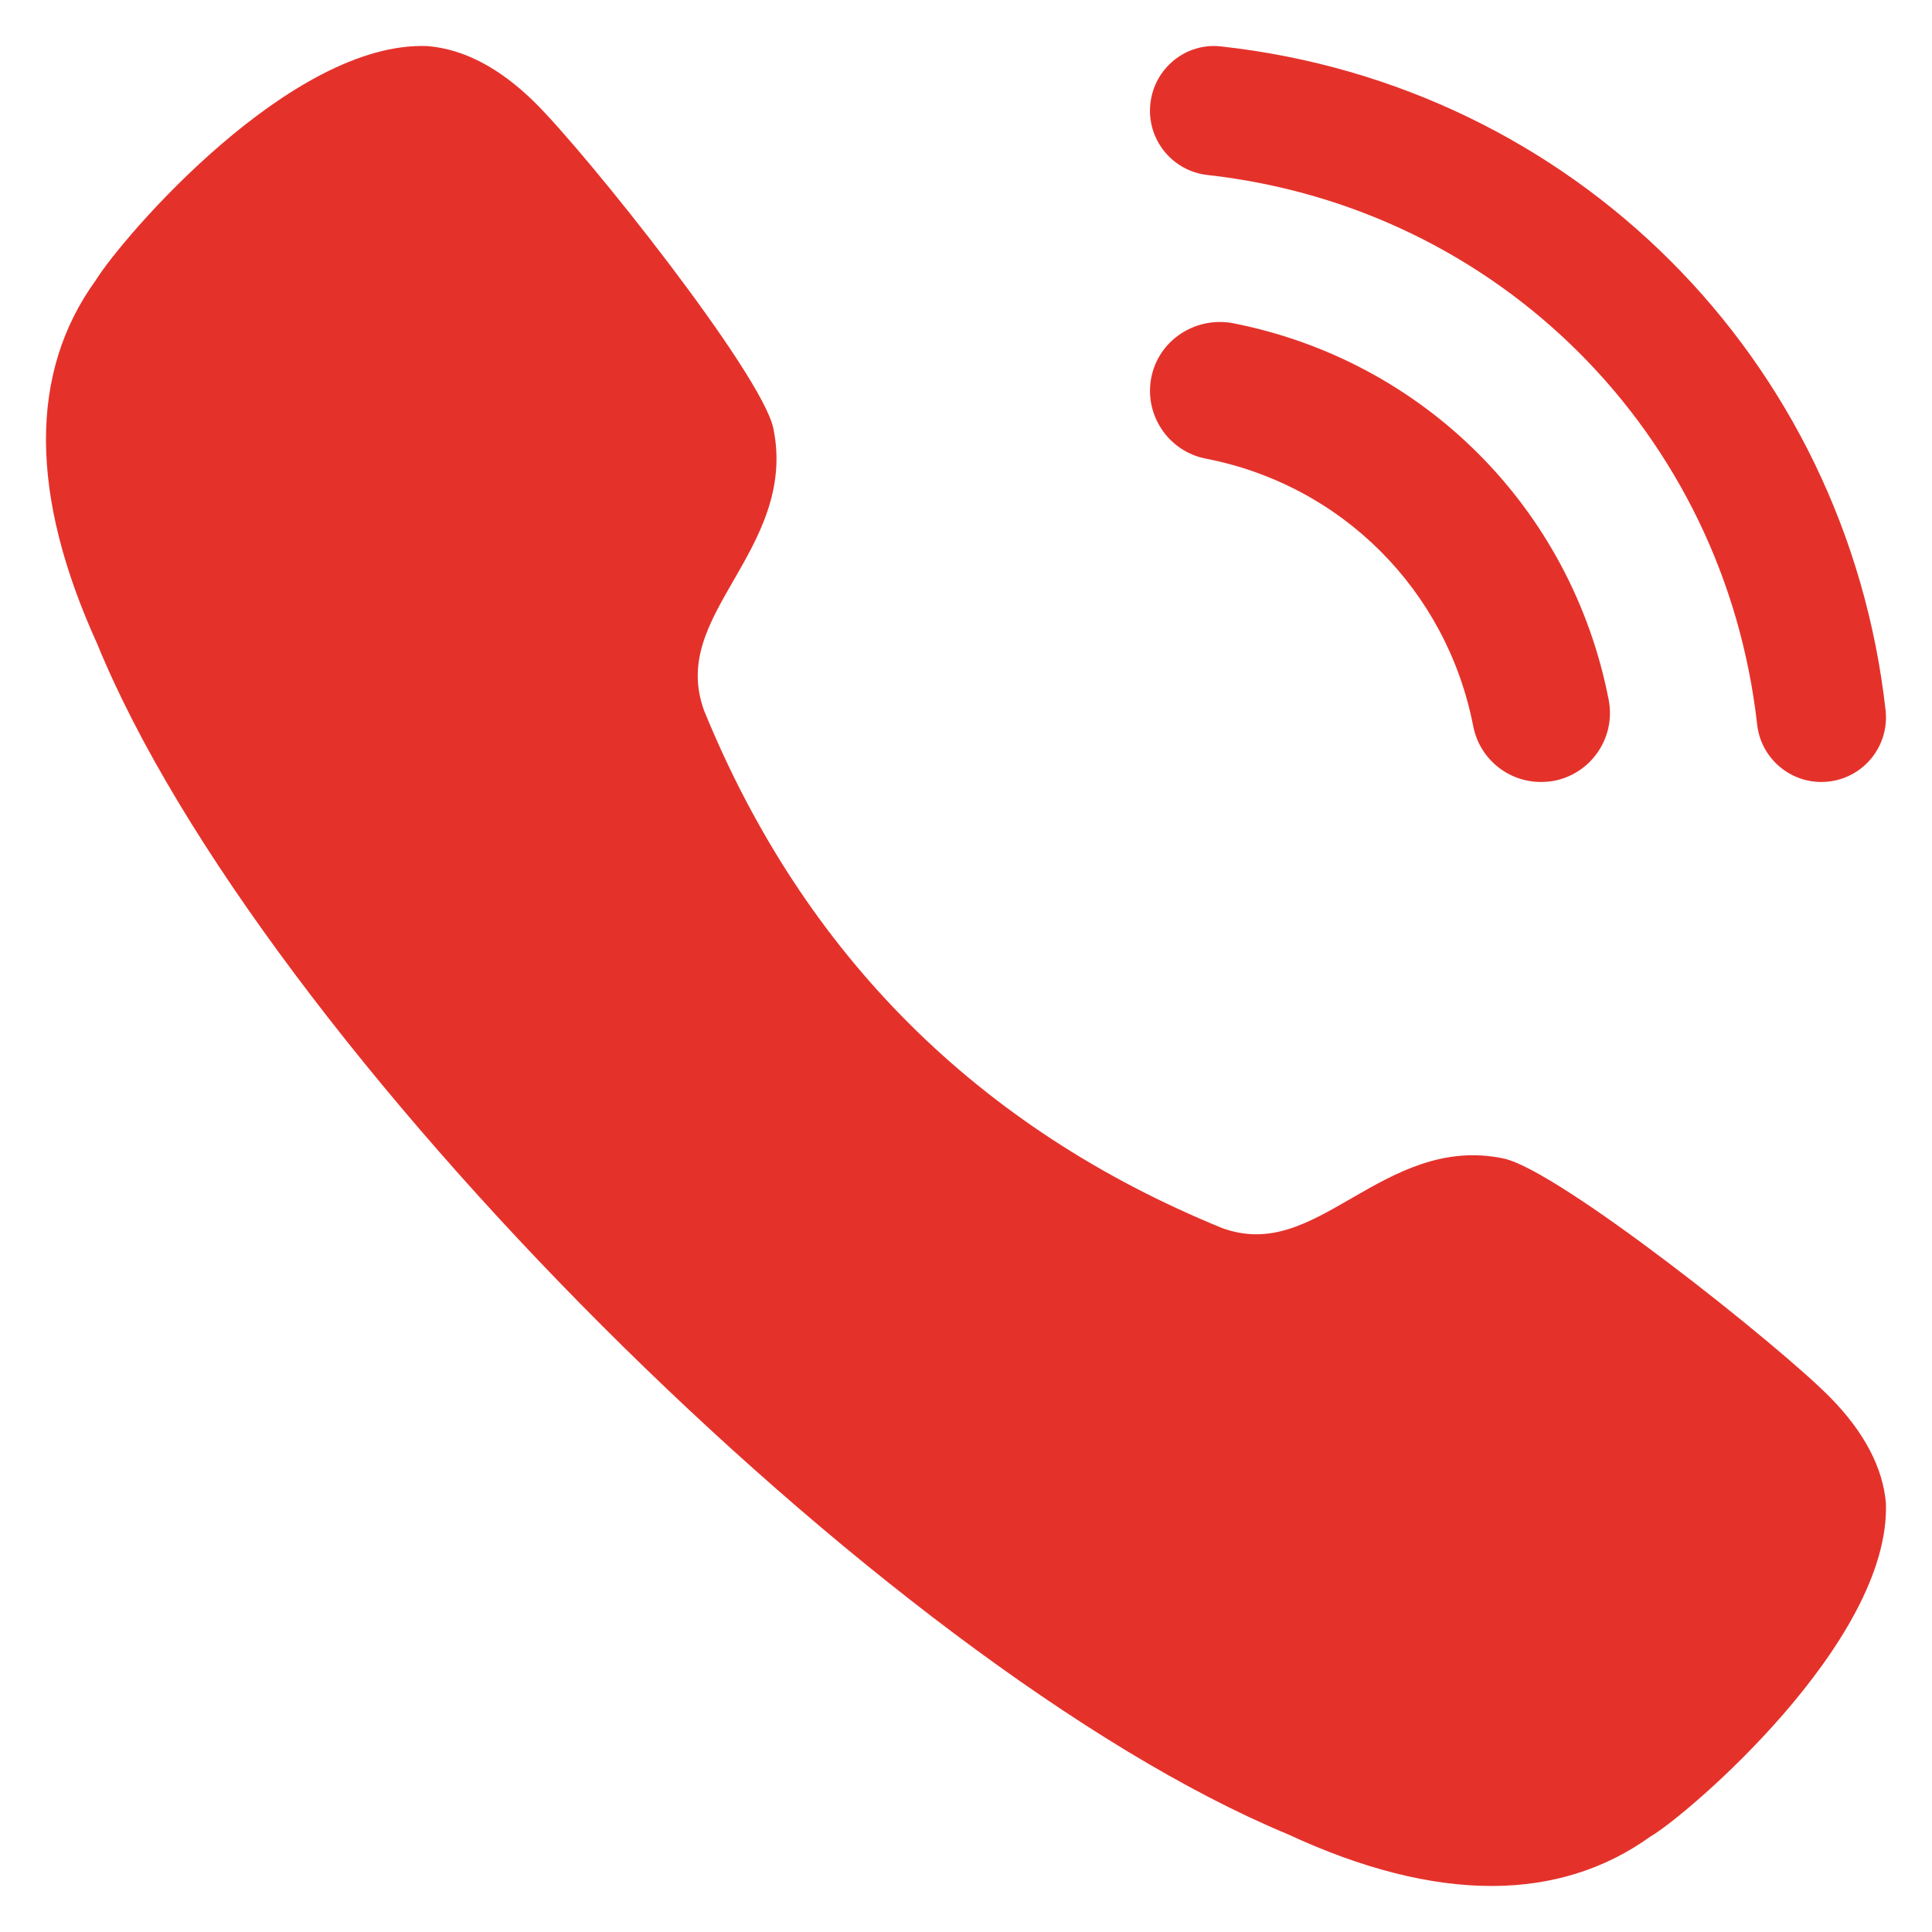 <svg width="28" height="28" viewBox="0 0 28 28" fill="none" xmlns="http://www.w3.org/2000/svg">
<path fill-rule="evenodd" clip-rule="evenodd" d="M19.603 17.357C20.219 17.003 20.915 16.604 21.792 16.79C22.587 16.957 25.79 19.502 26.532 20.26C27.019 20.758 27.288 21.271 27.332 21.784C27.404 23.8 24.422 26.329 23.92 26.616C23.256 27.093 22.484 27.333 21.614 27.333C20.727 27.333 19.739 27.083 18.659 26.581C12.806 24.148 3.77 15.113 1.407 9.327C0.426 7.172 0.419 5.397 1.389 4.06C1.778 3.434 4.222 0.586 6.199 0.668C6.724 0.713 7.236 0.982 7.736 1.47C8.494 2.212 11.04 5.413 11.208 6.208C11.391 7.092 10.988 7.793 10.632 8.411L10.631 8.412C10.266 9.047 9.95 9.597 10.204 10.298C11.644 13.826 14.172 16.354 17.715 17.799C18.405 18.049 18.954 17.732 19.588 17.366L19.603 17.357ZM17.707 0.674C17.192 0.609 16.728 0.987 16.672 1.502C16.615 2.016 16.987 2.479 17.499 2.536C21.716 3.006 24.992 6.28 25.466 10.501C25.52 10.979 25.925 11.333 26.396 11.333C26.43 11.333 26.466 11.331 26.501 11.327C27.015 11.27 27.386 10.806 27.327 10.29C26.755 5.194 22.799 1.238 17.707 0.674ZM21.351 10.524C21.445 11.003 21.862 11.333 22.332 11.333C22.396 11.333 22.46 11.327 22.525 11.316C23.067 11.208 23.42 10.684 23.314 10.141C22.774 7.365 20.631 5.223 17.859 4.682C17.319 4.588 16.792 4.93 16.685 5.473C16.58 6.016 16.935 6.542 17.476 6.647C19.447 7.03 20.967 8.553 21.351 10.524Z" fill="#E4322B"/>
</svg>
